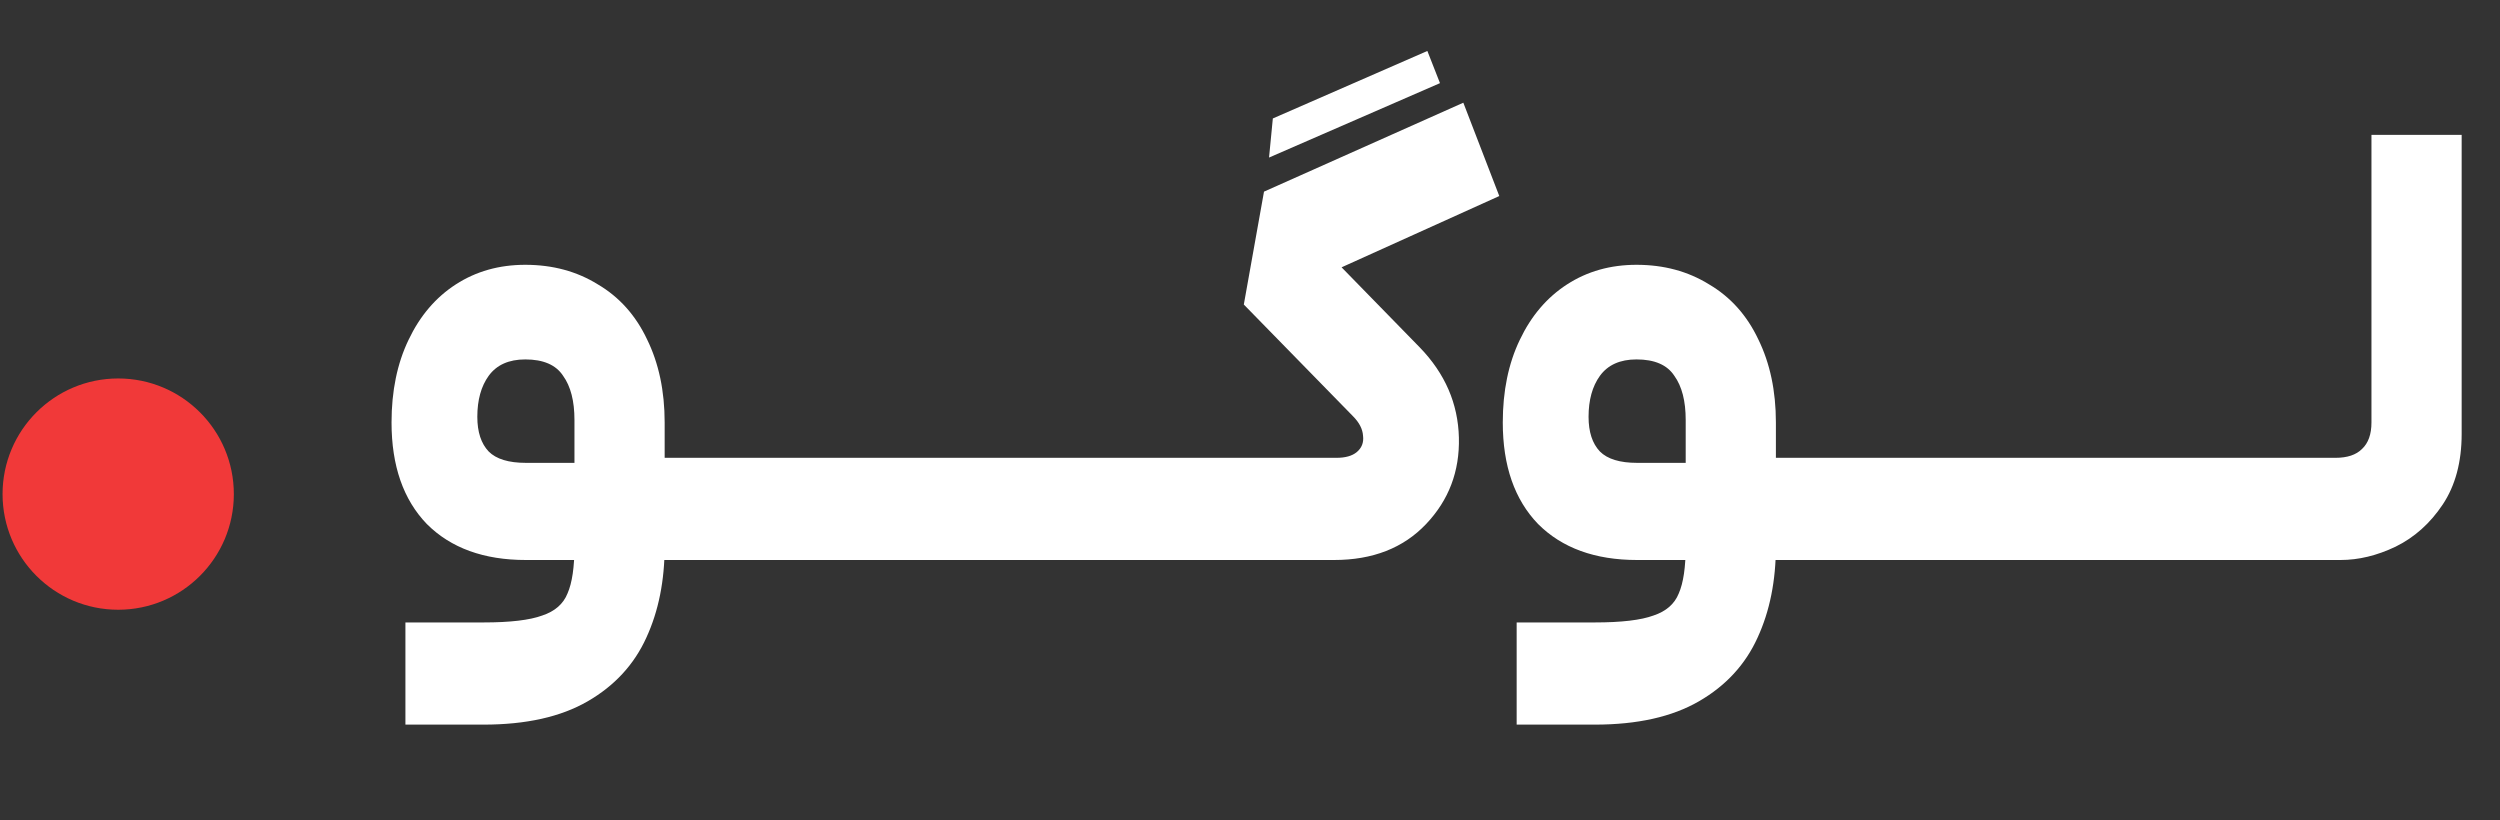 <svg width="125" height="41" viewBox="0 0 125 41" fill="none" xmlns="http://www.w3.org/2000/svg">
<rect x="0" y="0" width="125" height="41" fill="#333333" stroke="none"/>
<path d="M24.181 31.122C25.506 31.122 26.484 31.007 27.115 30.775C27.745 30.565 28.166 30.197 28.376 29.672C28.607 29.146 28.723 28.357 28.723 27.306V20.998C28.723 20.052 28.534 19.316 28.155 18.791C27.798 18.244 27.167 17.971 26.263 17.971C25.443 17.971 24.833 18.244 24.434 18.791C24.055 19.316 23.866 20 23.866 20.841C23.866 21.598 24.055 22.176 24.434 22.575C24.812 22.954 25.433 23.143 26.295 23.143H29.985L31.435 22.891H34.999L35.252 25.477L34.999 28H26.295C24.192 28 22.541 27.401 21.343 26.202C20.166 24.983 19.577 23.29 19.577 21.125C19.577 19.548 19.861 18.171 20.428 16.993C20.996 15.795 21.785 14.87 22.794 14.218C23.803 13.566 24.959 13.24 26.263 13.24C27.63 13.24 28.839 13.566 29.89 14.218C30.962 14.848 31.782 15.763 32.35 16.962C32.939 18.16 33.233 19.548 33.233 21.125V27.306C33.233 29.03 32.928 30.555 32.319 31.879C31.709 33.225 30.731 34.287 29.385 35.065C28.04 35.843 26.305 36.231 24.181 36.231H20.271V31.122H24.181ZM34.659 22.891H41.25L41.534 25.351L41.25 28H34.659V22.891ZM40.911 22.891H47.502L47.786 25.351L47.502 28H40.911V22.891ZM47.163 22.891H53.755L54.039 25.351L53.755 28H47.163V22.891ZM53.416 22.891H60.007L60.291 25.351L60.007 28H53.416V22.891ZM74.964 9.802L67.079 13.366L70.99 17.372C72.252 18.675 72.903 20.178 72.945 21.881C72.987 23.564 72.441 25.004 71.305 26.202C70.17 27.401 68.635 28 66.701 28H59.668V22.891H66.827C67.269 22.891 67.605 22.796 67.836 22.607C68.088 22.397 68.194 22.123 68.152 21.787C68.131 21.451 67.962 21.125 67.647 20.809L62.191 15.227L63.2 9.582L73.166 5.135L74.964 9.802ZM63.642 5.923L71.368 2.548L71.999 4.157L63.452 7.878L63.642 5.923ZM79.743 31.122C81.068 31.122 82.046 31.007 82.677 30.775C83.307 30.565 83.728 30.197 83.938 29.672C84.169 29.146 84.285 28.357 84.285 27.306V20.998C84.285 20.052 84.096 19.316 83.717 18.791C83.36 18.244 82.729 17.971 81.825 17.971C81.005 17.971 80.395 18.244 79.996 18.791C79.617 19.316 79.428 20 79.428 20.841C79.428 21.598 79.617 22.176 79.996 22.575C80.374 22.954 80.995 23.143 81.856 23.143H85.546L86.997 22.891H90.561L90.813 25.477L90.561 28H81.856C79.754 28 78.103 27.401 76.905 26.202C75.728 24.983 75.139 23.29 75.139 21.125C75.139 19.548 75.423 18.171 75.99 16.993C76.558 15.795 77.347 14.87 78.356 14.218C79.365 13.566 80.521 13.24 81.825 13.24C83.192 13.24 84.401 13.566 85.452 14.218C86.524 14.848 87.344 15.763 87.912 16.962C88.501 18.16 88.795 19.548 88.795 21.125V27.306C88.795 29.03 88.49 30.555 87.88 31.879C87.271 33.225 86.293 34.287 84.947 35.065C83.602 35.843 81.867 36.231 79.743 36.231H75.833V31.122H79.743ZM90.221 22.891H96.812L97.096 25.351L96.812 28H90.221V22.891ZM96.473 22.891H103.064L103.348 25.351L103.064 28H96.473V22.891ZM102.725 22.891H109.317L109.601 25.351L109.317 28H102.725V22.891ZM108.977 22.891H115.569L115.853 25.351L115.569 28H108.977V22.891ZM123.083 21.692C123.083 23.101 122.767 24.279 122.137 25.225C121.506 26.171 120.717 26.875 119.771 27.338C118.846 27.779 117.931 28 117.027 28H115.23V22.891H116.775C117.364 22.891 117.805 22.744 118.1 22.449C118.415 22.155 118.573 21.713 118.573 21.125V6.743H123.083V21.692Z" fill="white"/>
<circle cx="5.91" cy="24.705" r="5.782" fill="#F13939"/>
</svg>

